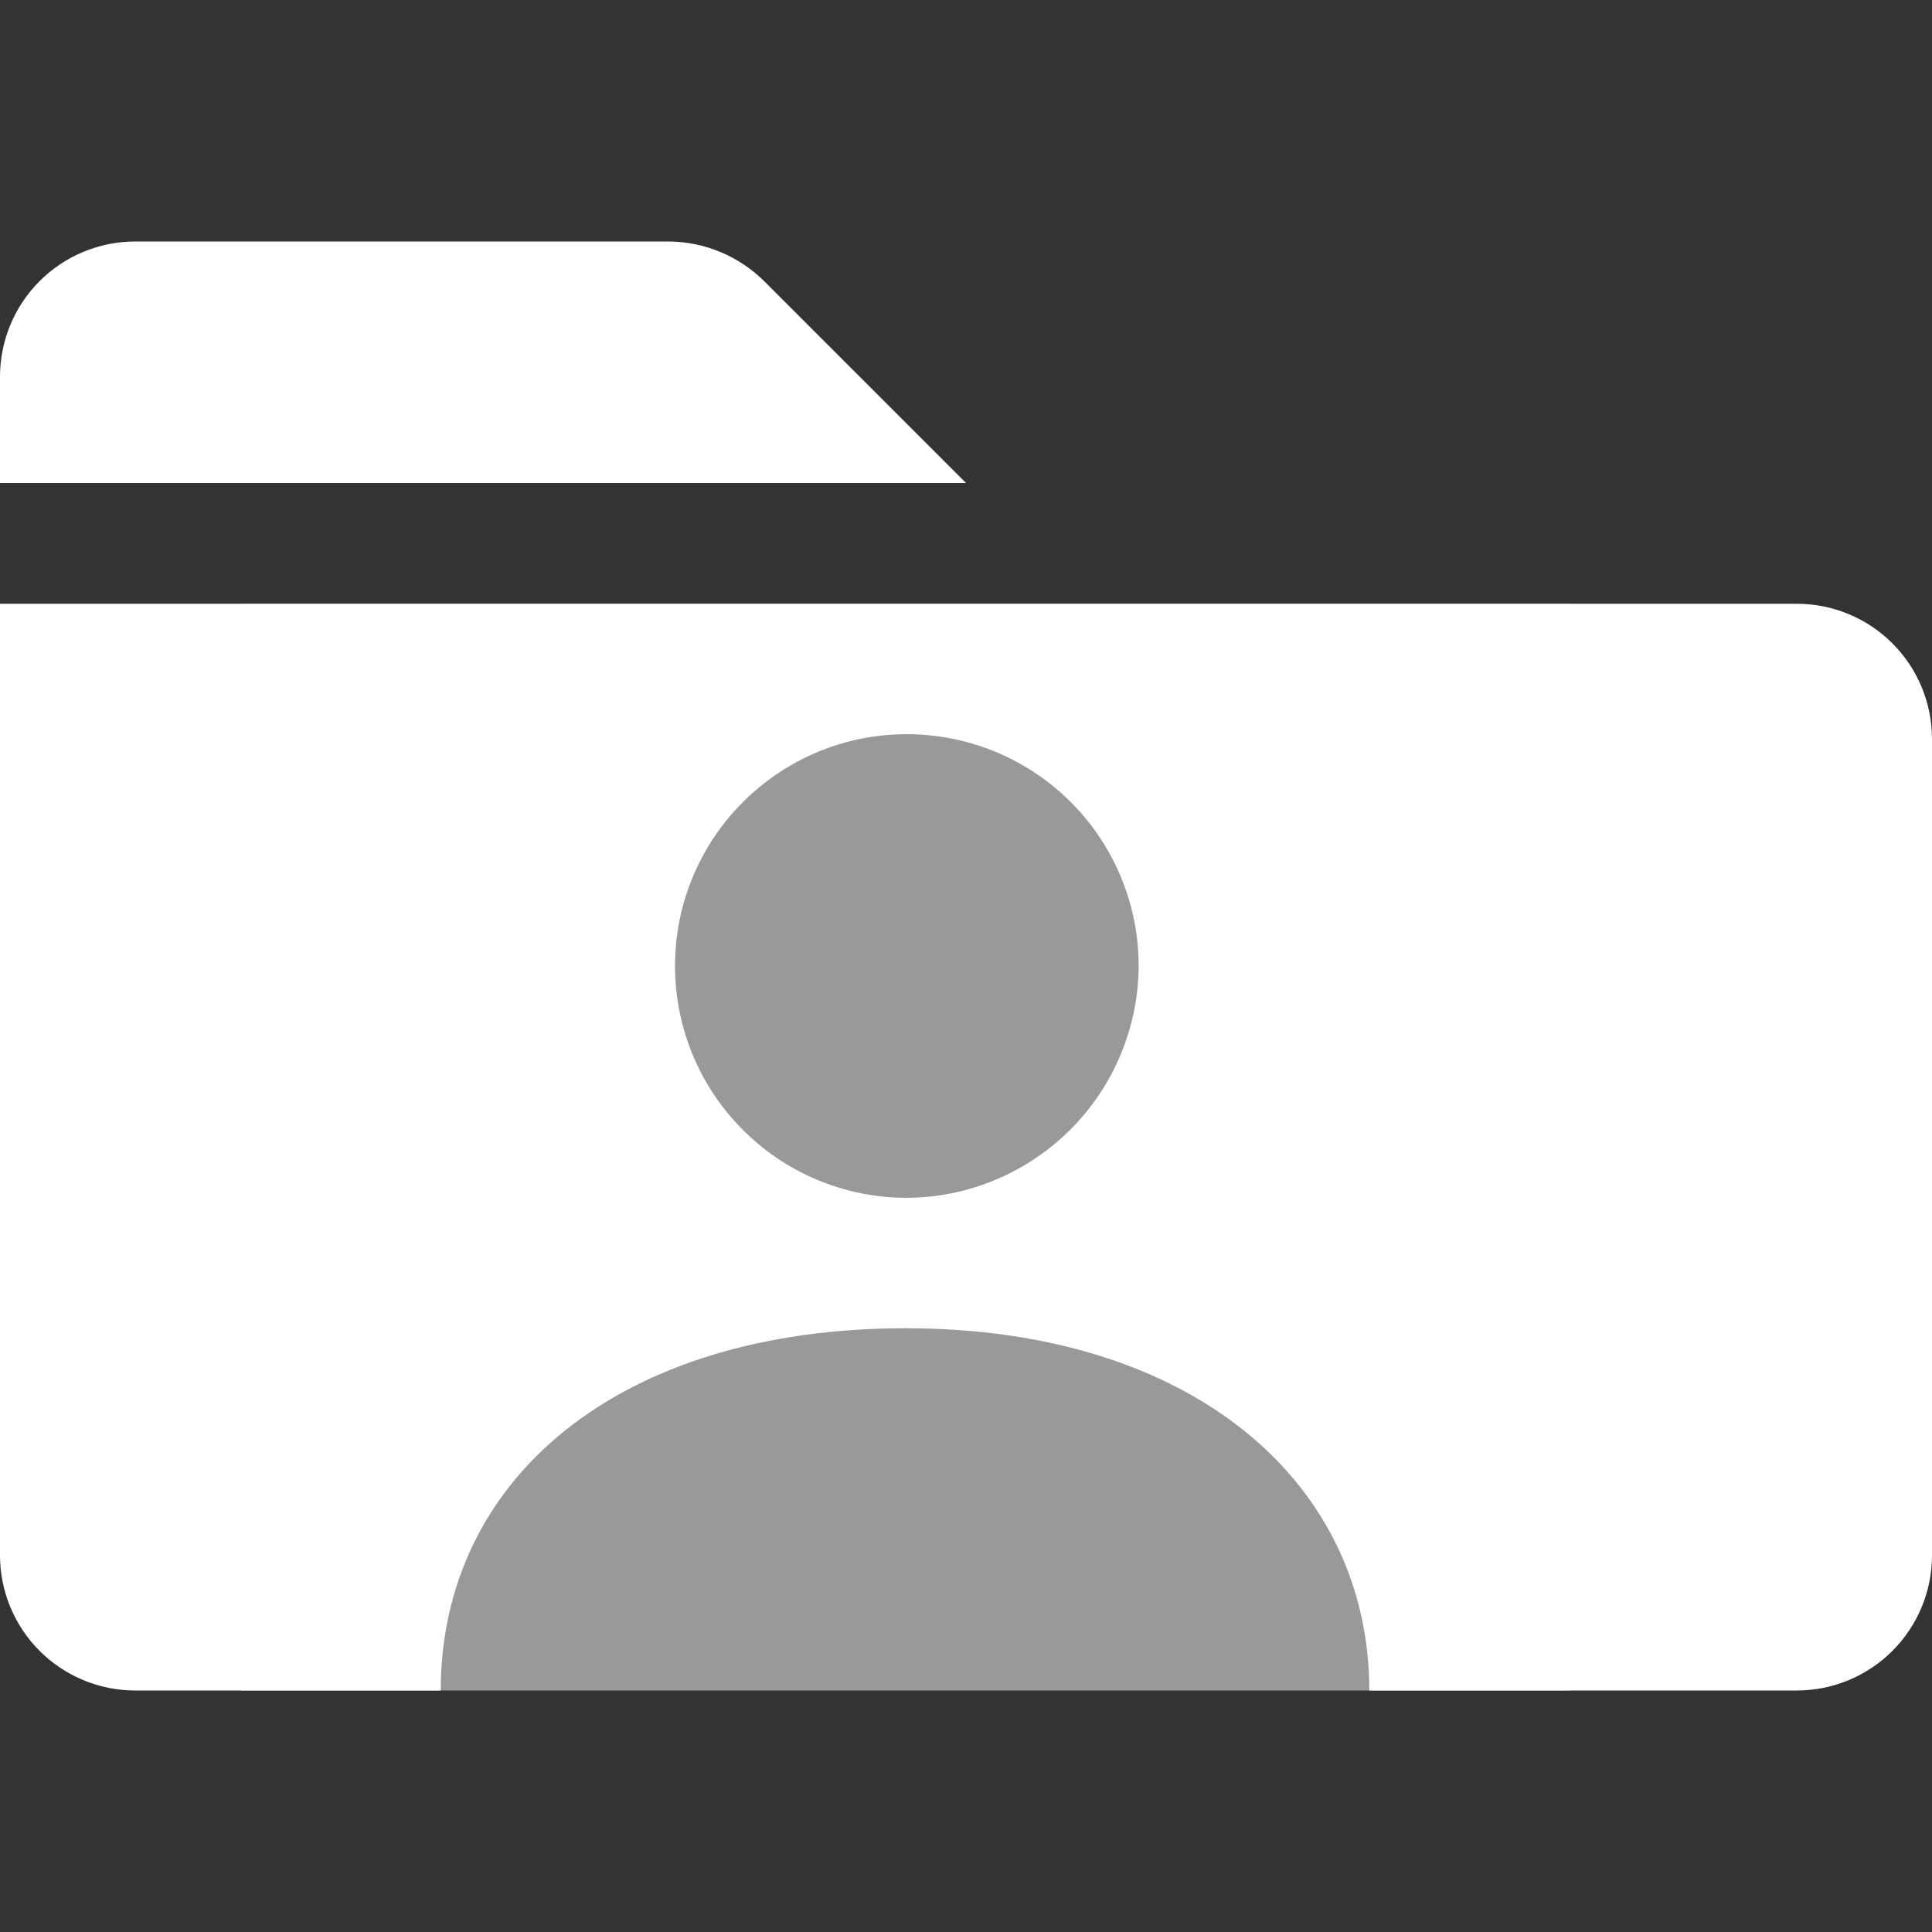 <svg width="16" height="16" viewBox="0 0 16 16" fill="none" xmlns="http://www.w3.org/2000/svg">
<rect x="0" y="0" width="16" height="16" fill="#333333" stroke="none"/>
<path opacity="0.5" d="M13 5H2V14H13V5Z" fill="white"/>
<path d="M8 4L6.33 2.33C6.12 2.121 5.836 2.002 5.54 2H1.12C0.823 2 0.538 2.118 0.328 2.328C0.118 2.538 0 2.823 0 3.12V4H8Z" fill="white"/>
<path d="M14.88 5H0V12.88C0 13.177 0.118 13.462 0.328 13.672C0.538 13.882 0.823 14 1.12 14H3.65C3.65 12.26 5.11 11 7.5 11C9.89 11 11.34 12.29 11.34 14H14.88C15.177 14 15.462 13.882 15.672 13.672C15.882 13.462 16 13.177 16 12.88V6.12C16 5.823 15.882 5.538 15.672 5.328C15.462 5.118 15.177 5 14.88 5ZM7.5 9.92C7.121 9.918 6.75 9.804 6.436 9.592C6.122 9.379 5.877 9.079 5.733 8.728C5.59 8.377 5.553 7.991 5.628 7.619C5.703 7.248 5.887 6.906 6.156 6.639C6.425 6.371 6.767 6.189 7.139 6.116C7.511 6.043 7.897 6.082 8.247 6.227C8.597 6.373 8.897 6.619 9.107 6.934C9.318 7.25 9.43 7.621 9.43 8C9.427 8.51 9.223 8.998 8.861 9.358C8.499 9.718 8.01 9.92 7.5 9.92V9.92Z" fill="white"/>
</svg>
